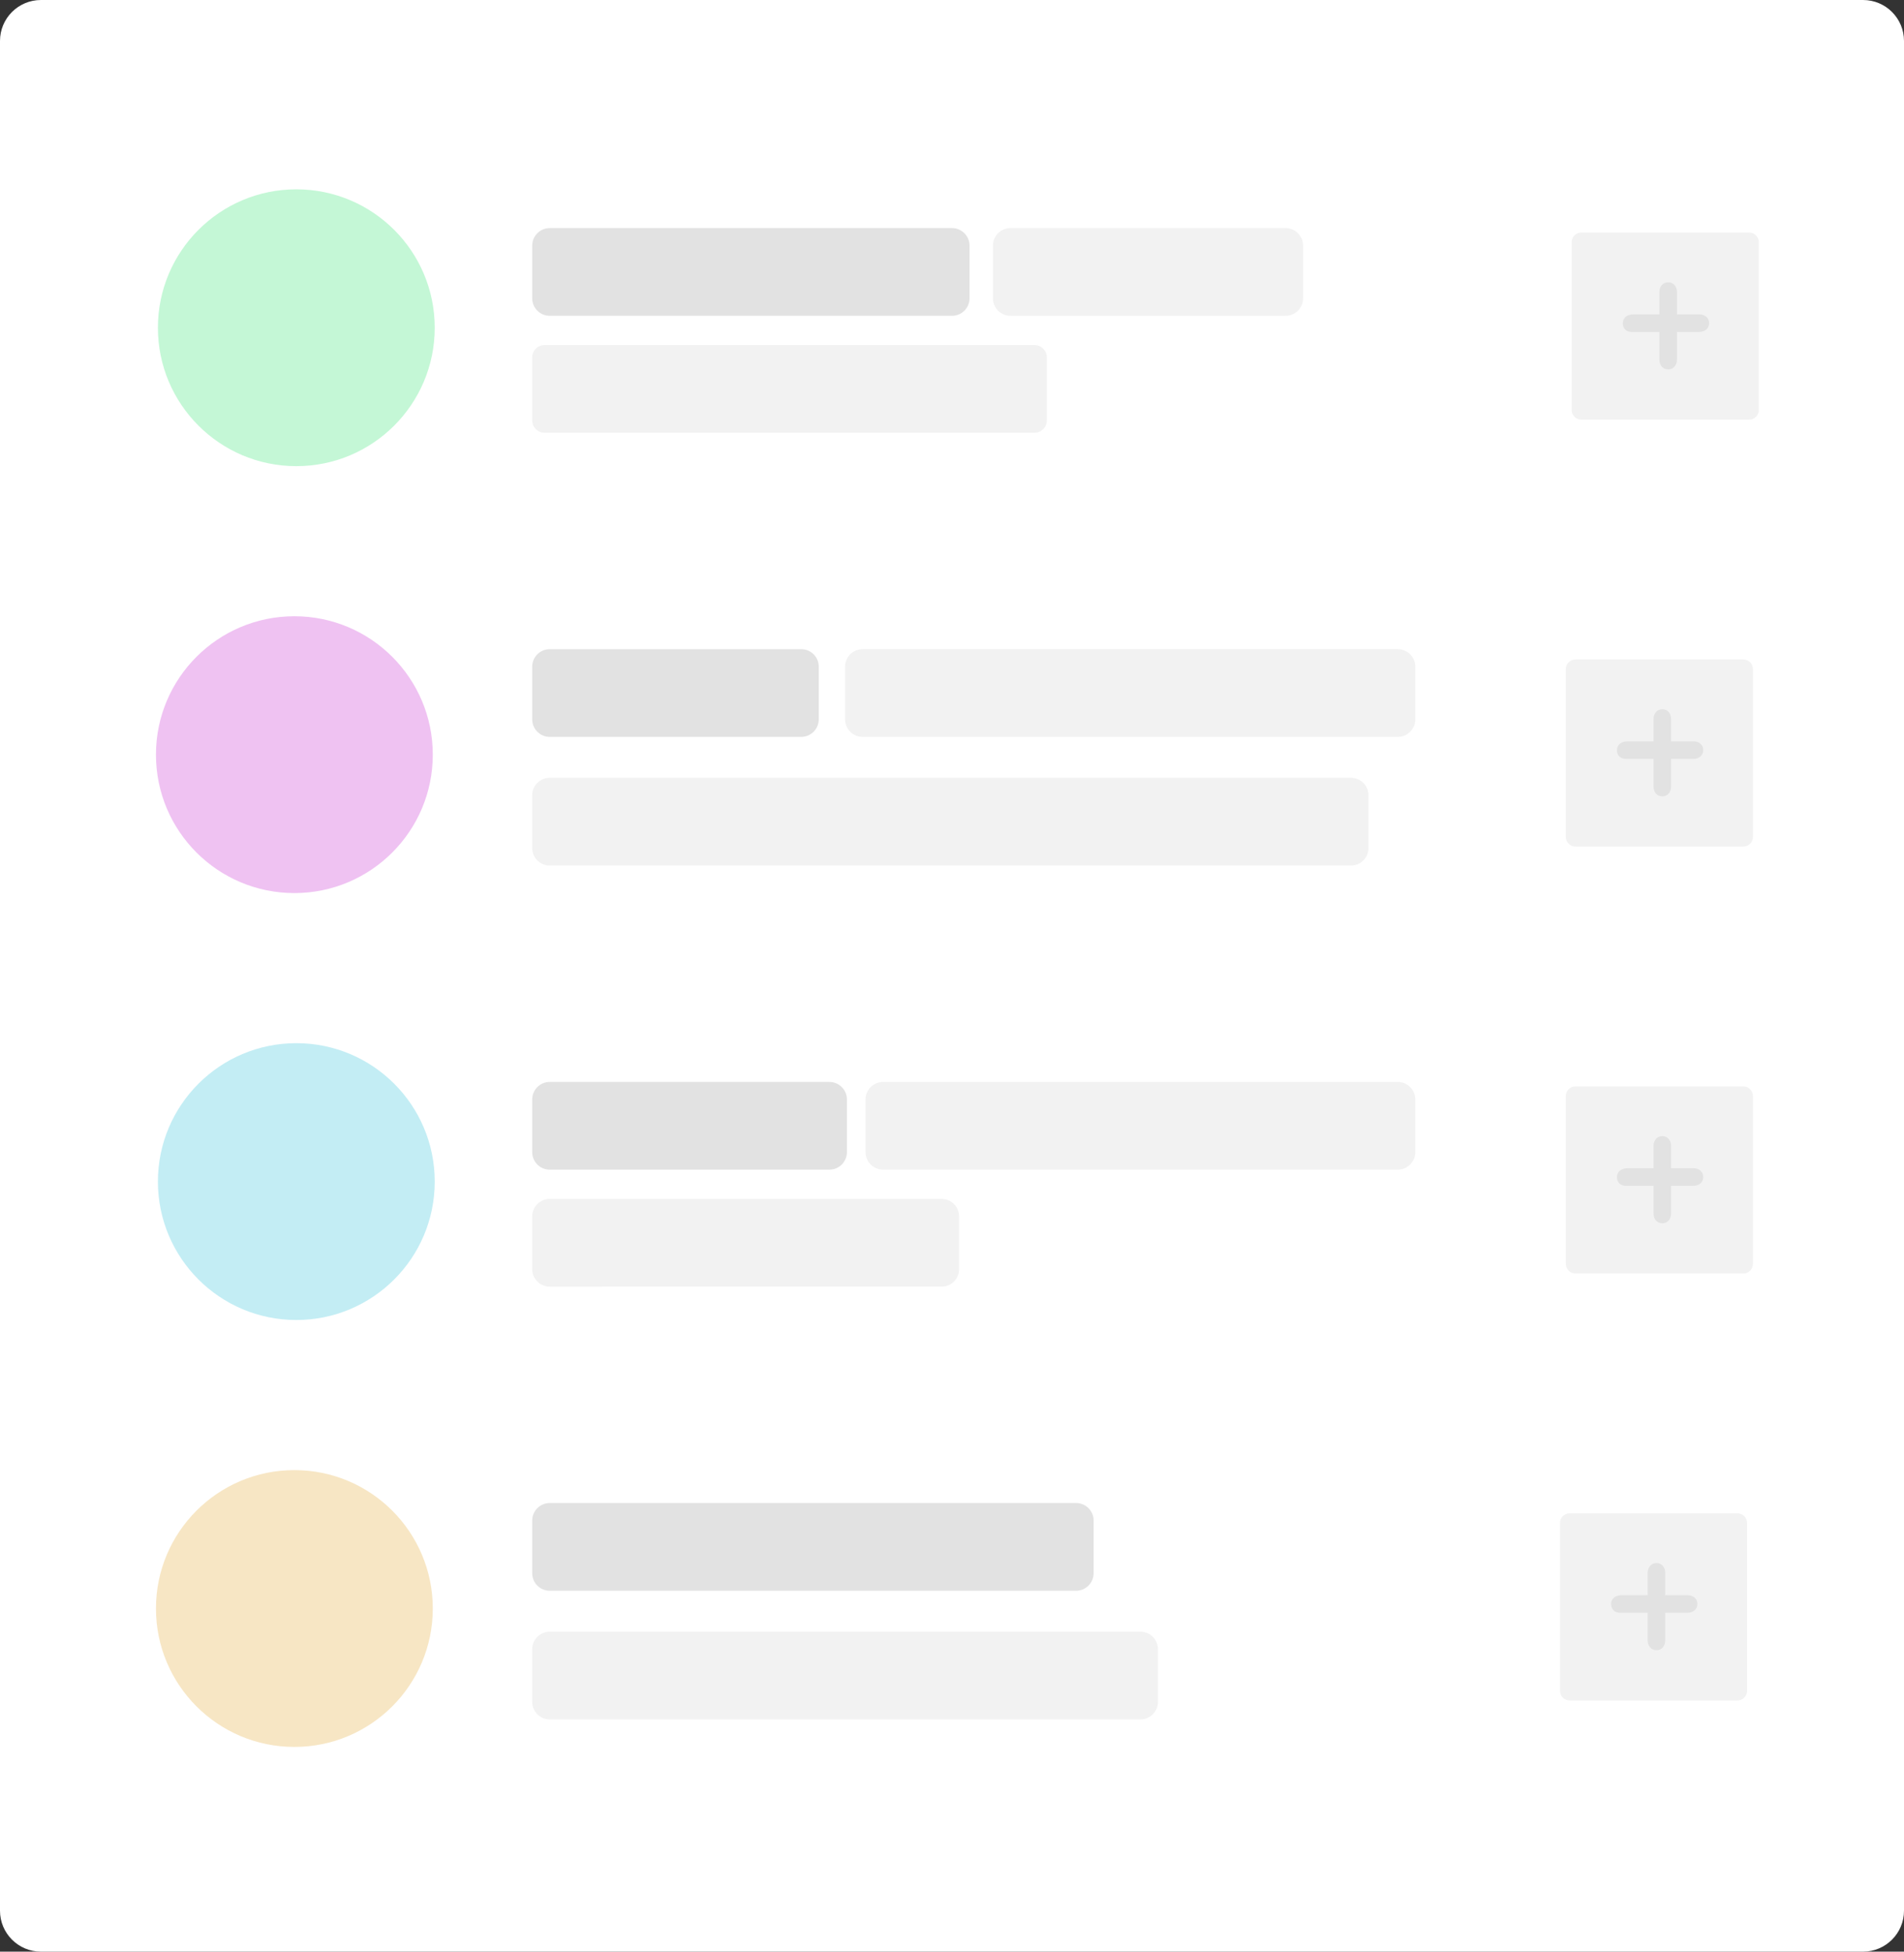 <?xml version="1.0" encoding="utf-8"?>
<!-- Generator: Adobe Illustrator 16.0.0, SVG Export Plug-In . SVG Version: 6.00 Build 0)  -->
<!DOCTYPE svg PUBLIC "-//W3C//DTD SVG 1.1//EN" "http://www.w3.org/Graphics/SVG/1.1/DTD/svg11.dtd">
<svg version="1.1" id="Layer_1" xmlns="http://www.w3.org/2000/svg" xmlns:xlink="http://www.w3.org/1999/xlink" x="0px" y="0px"
	 width="325.566px" height="333.709px" viewBox="0 0 325.566 333.709" enable-background="new 0 0 325.566 333.709"
	 xml:space="preserve">
<rect x="0" y="0" width="325.566" height="333.709" fill="#333333" stroke="none"/>
<g>
	<g>
		<path fill="#FFFFFF" d="M325.566,326.709c0,3.865-3.134,7-7,7H7c-3.866,0-7-3.135-7-7V7c0-3.866,3.134-7,7-7h311.566
			c3.866,0,7,3.134,7,7V326.709z"/>
	</g>
</g>
<circle fill="#C4F7D6" cx="50.668" cy="56.04" r="23.667"/>
<circle fill="#EFC2F2" cx="50.335" cy="129.039" r="23.667"/>
<circle fill="#C3EDF4" cx="50.668" cy="202.039" r="23.667"/>
<circle fill="#F7E6C4" cx="50.335" cy="275.039" r="23.667"/>
<path fill="#F2F2F2" d="M179,71.88c0,1.171-0.949,2.12-2.12,2.12H93.12C91.949,74,91,73.051,91,71.88V61.12
	c0-1.171,0.949-2.12,2.12-2.12h83.76c1.171,0,2.12,0.949,2.12,2.12V71.88z"/>
<path fill="#E2E2E2" d="M165.783,51c0,1.657-1.344,3-3,3H94c-1.656,0-3-1.343-3-3v-9c0-1.657,1.344-3,3-3h68.783
	c1.656,0,3,1.343,3,3V51z"/>
<path fill="#F2F2F2" d="M222.816,51c0,1.657-1.344,3-3,3h-47.033c-1.656,0-3-1.343-3-3v-9c0-1.657,1.344-3,3-3h47.033
	c1.656,0,3,1.343,3,3V51z"/>
<path fill="#E2E2E2" d="M140,123c0,1.656-1.344,3-3,3H94c-1.656,0-3-1.344-3-3v-9c0-1.656,1.344-3,3-3h43c1.656,0,3,1.344,3,3V123z"
	/>
<path fill="#F2F2F2" d="M242,123c0,1.656-1.344,3-3,3h-91.5c-1.656,0-3-1.344-3-3v-9c0-1.656,1.344-3,3-3H239c1.656,0,3,1.344,3,3
	V123z"/>
<path fill="#F2F2F2" d="M234,145c0,1.656-1.344,3-3,3H94c-1.656,0-3-1.344-3-3v-9c0-1.656,1.344-3,3-3h137c1.656,0,3,1.344,3,3V145z
	"/>
<path fill="#E2E2E2" d="M144.816,197c0,1.656-1.344,3-3,3H94c-1.656,0-3-1.344-3-3v-9c0-1.656,1.344-3,3-3h47.816
	c1.656,0,3,1.344,3,3V197z"/>
<path fill="#F2F2F2" d="M242,197c0,1.656-1.344,3-3,3h-88c-1.656,0-3-1.344-3-3v-9c0-1.656,1.344-3,3-3h88c1.656,0,3,1.344,3,3V197z
	"/>
<path fill="#F2F2F2" d="M164,217c0,1.656-1.344,3-3,3H94c-1.656,0-3-1.344-3-3v-9c0-1.656,1.344-3,3-3h67c1.656,0,3,1.344,3,3V217z"
	/>
<path fill="#E2E2E2" d="M187,269c0,1.656-1.344,3-3,3H94c-1.656,0-3-1.344-3-3v-9c0-1.656,1.344-3,3-3h90c1.656,0,3,1.344,3,3V269z"
	/>
<path fill="#F2F2F2" d="M198,291c0,1.656-1.344,3-3,3H94c-1.656,0-3-1.344-3-3v-9c0-1.656,1.344-3,3-3h101c1.656,0,3,1.344,3,3V291z
	"/>
<path fill="#F2F2F2" d="M299.74,143.101c0,0.916-0.742,1.658-1.658,1.658h-28.684c-0.916,0-1.658-0.742-1.658-1.658v-28.684
	c0-0.916,0.742-1.658,1.658-1.658h28.684c0.916,0,1.658,0.742,1.658,1.658V143.101z"/>
<path fill="#F2F2F2" d="M299.74,216.101c0,0.916-0.742,1.658-1.658,1.658h-28.684c-0.916,0-1.658-0.742-1.658-1.658v-28.684
	c0-0.916,0.742-1.658,1.658-1.658h28.684c0.916,0,1.658,0.742,1.658,1.658V216.101z"/>
<path fill="#F2F2F2" d="M300.74,70.101c0,0.916-0.742,1.658-1.658,1.658h-28.684c-0.916,0-1.658-0.742-1.658-1.658V41.417
	c0-0.916,0.742-1.658,1.658-1.658h28.684c0.916,0,1.658,0.742,1.658,1.658V70.101z"/>
<path fill="#F2F2F2" d="M298.74,289.101c0,0.916-0.742,1.658-1.658,1.658h-28.684c-0.916,0-1.658-0.742-1.658-1.658v-28.684
	c0-0.916,0.742-1.658,1.658-1.658h28.684c0.916,0,1.658,0.742,1.658,1.658V289.101z"/>
<path fill="#E2E2E2" d="M290.569,53.759h-3.829v-3.822c0-0.924-0.576-1.673-1.5-1.673s-1.5,0.749-1.5,1.673v3.822h-4.443
	c-1.064,0-1.816,0.587-1.816,1.51c0,0.924,0.605,1.49,1.529,1.49h4.73v4.736c0,0.924,0.576,1.673,1.5,1.673s1.5-0.749,1.5-1.673
	v-4.737h3.828l0,0c0.925,0,1.674-0.576,1.674-1.5S291.493,53.759,290.569,53.759z"/>
<path fill="#E2E2E2" d="M289.569,126.759h-3.829v-3.822c0-0.924-0.576-1.673-1.5-1.673s-1.5,0.749-1.5,1.673v3.822h-4.443
	c-1.064,0-1.816,0.587-1.816,1.51c0,0.924,0.605,1.49,1.529,1.49h4.73v4.736c0,0.924,0.576,1.674,1.5,1.674s1.5-0.75,1.5-1.674
	v-4.736h3.828l0,0c0.925,0,1.674-0.576,1.674-1.5S290.493,126.759,289.569,126.759z"/>
<path fill="#E2E2E2" d="M289.569,199.759h-3.829v-3.822c0-0.924-0.576-1.673-1.5-1.673s-1.5,0.749-1.5,1.673v3.822h-4.443
	c-1.064,0-1.816,0.587-1.816,1.51c0,0.925,0.605,1.49,1.529,1.49h4.73v4.736c0,0.924,0.576,1.674,1.5,1.674s1.5-0.75,1.5-1.674
	v-4.736h3.828l0,0c0.925,0,1.674-0.576,1.674-1.5S290.493,199.759,289.569,199.759z"/>
<path fill="#E2E2E2" d="M288.569,272.759h-3.829v-3.822c0-0.924-0.576-1.673-1.5-1.673s-1.5,0.749-1.5,1.673v3.822h-4.443
	c-1.064,0-1.816,0.587-1.816,1.51c0,0.925,0.605,1.49,1.529,1.49h4.73v4.736c0,0.924,0.576,1.674,1.5,1.674s1.5-0.75,1.5-1.674
	v-4.736h3.828l0,0c0.925,0,1.674-0.576,1.674-1.5S289.493,272.759,288.569,272.759z"/>
</svg>
